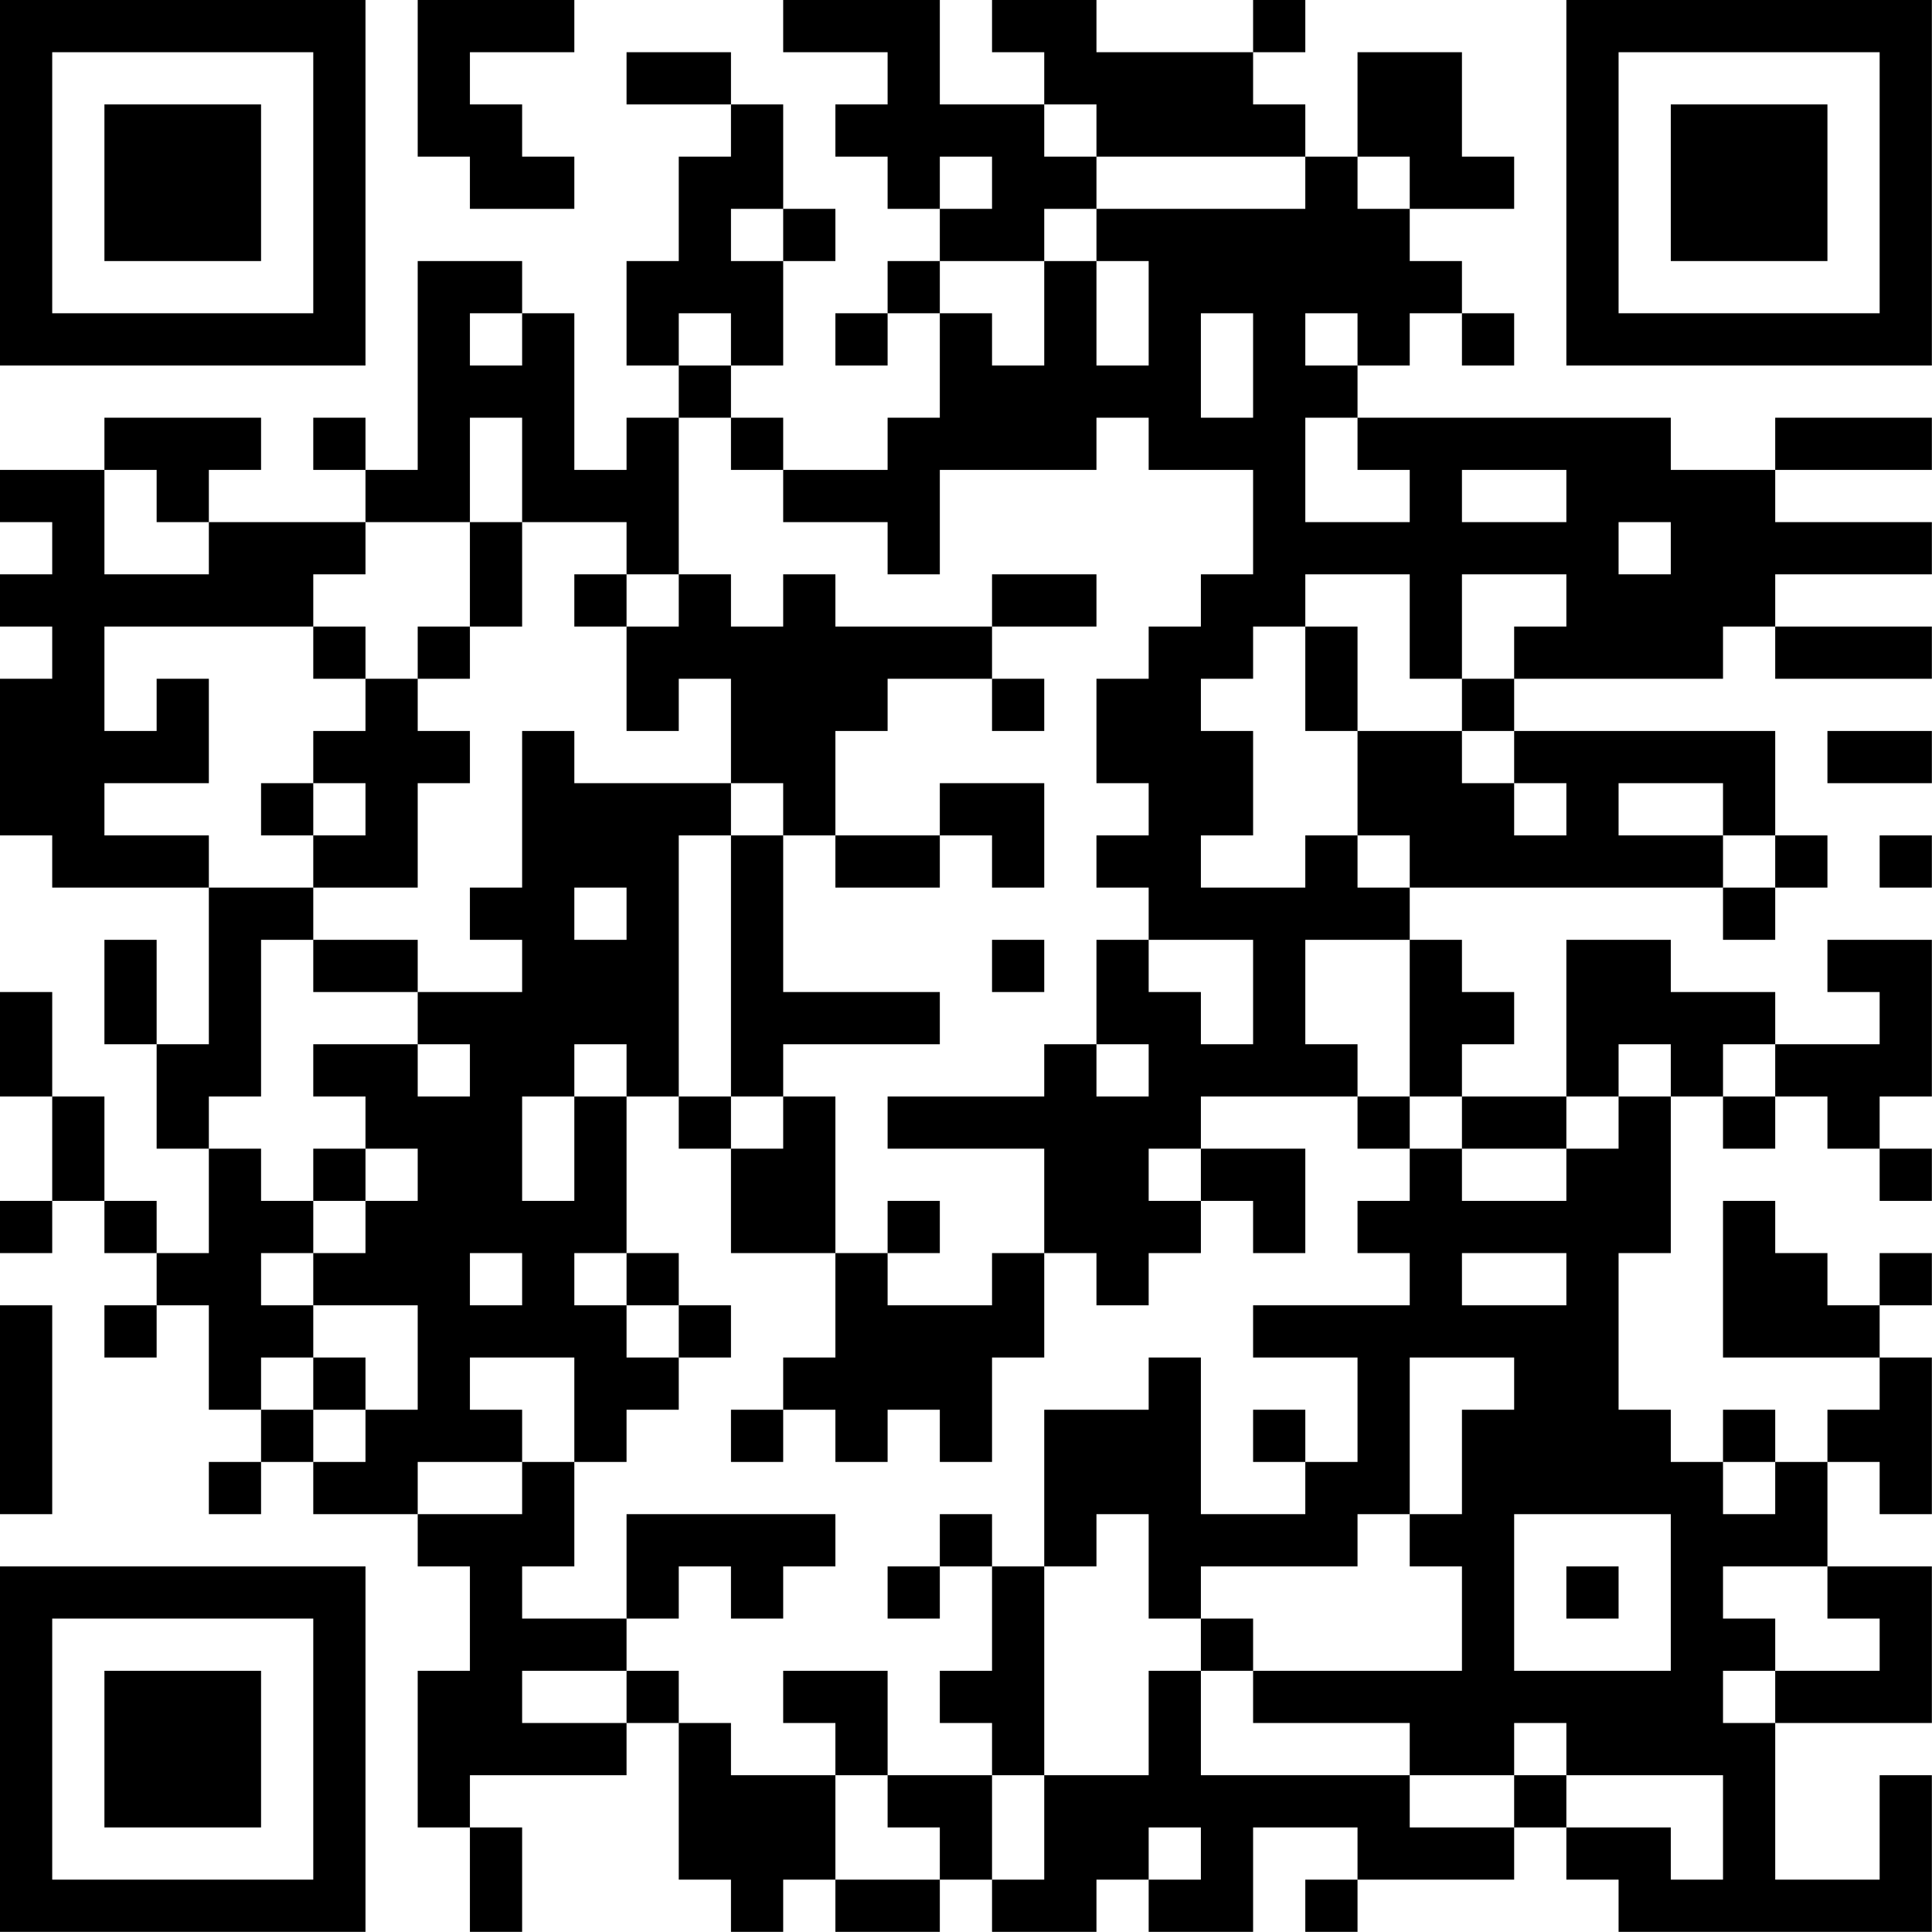 <?xml version="1.0" encoding="UTF-8"?>
<svg xmlns="http://www.w3.org/2000/svg" version="1.1" width="200" height="200" viewBox="0 0 200 200"><rect x="0" y="0" width="200" height="200" fill="#ffffff"/><g transform="scale(5.405)"><g transform="translate(0,0)"><path fill-rule="evenodd" d="M8 0L8 3L9 3L9 4L11 4L11 3L10 3L10 2L9 2L9 1L11 1L11 0ZM15 0L15 1L17 1L17 2L16 2L16 3L17 3L17 4L18 4L18 5L17 5L17 6L16 6L16 7L17 7L17 6L18 6L18 8L17 8L17 9L15 9L15 8L14 8L14 7L15 7L15 5L16 5L16 4L15 4L15 2L14 2L14 1L12 1L12 2L14 2L14 3L13 3L13 5L12 5L12 7L13 7L13 8L12 8L12 9L11 9L11 6L10 6L10 5L8 5L8 9L7 9L7 8L6 8L6 9L7 9L7 10L4 10L4 9L5 9L5 8L2 8L2 9L0 9L0 10L1 10L1 11L0 11L0 12L1 12L1 13L0 13L0 16L1 16L1 17L4 17L4 20L3 20L3 18L2 18L2 20L3 20L3 22L4 22L4 24L3 24L3 23L2 23L2 21L1 21L1 19L0 19L0 21L1 21L1 23L0 23L0 24L1 24L1 23L2 23L2 24L3 24L3 25L2 25L2 26L3 26L3 25L4 25L4 27L5 27L5 28L4 28L4 29L5 29L5 28L6 28L6 29L8 29L8 30L9 30L9 32L8 32L8 35L9 35L9 37L10 37L10 35L9 35L9 34L12 34L12 33L13 33L13 36L14 36L14 37L15 37L15 36L16 36L16 37L18 37L18 36L19 36L19 37L21 37L21 36L22 36L22 37L24 37L24 35L26 35L26 36L25 36L25 37L26 37L26 36L29 36L29 35L30 35L30 36L31 36L31 37L37 37L37 34L36 34L36 36L34 36L34 33L37 33L37 30L35 30L35 28L36 28L36 29L37 29L37 26L36 26L36 25L37 25L37 24L36 24L36 25L35 25L35 24L34 24L34 23L33 23L33 26L36 26L36 27L35 27L35 28L34 28L34 27L33 27L33 28L32 28L32 27L31 27L31 24L32 24L32 21L33 21L33 22L34 22L34 21L35 21L35 22L36 22L36 23L37 23L37 22L36 22L36 21L37 21L37 18L35 18L35 19L36 19L36 20L34 20L34 19L32 19L32 18L30 18L30 21L28 21L28 20L29 20L29 19L28 19L28 18L27 18L27 17L33 17L33 18L34 18L34 17L35 17L35 16L34 16L34 14L29 14L29 13L33 13L33 12L34 12L34 13L37 13L37 12L34 12L34 11L37 11L37 10L34 10L34 9L37 9L37 8L34 8L34 9L32 9L32 8L26 8L26 7L27 7L27 6L28 6L28 7L29 7L29 6L28 6L28 5L27 5L27 4L29 4L29 3L28 3L28 1L26 1L26 3L25 3L25 2L24 2L24 1L25 1L25 0L24 0L24 1L21 1L21 0L19 0L19 1L20 1L20 2L18 2L18 0ZM20 2L20 3L21 3L21 4L20 4L20 5L18 5L18 6L19 6L19 7L20 7L20 5L21 5L21 7L22 7L22 5L21 5L21 4L25 4L25 3L21 3L21 2ZM18 3L18 4L19 4L19 3ZM26 3L26 4L27 4L27 3ZM14 4L14 5L15 5L15 4ZM9 6L9 7L10 7L10 6ZM13 6L13 7L14 7L14 6ZM23 6L23 8L24 8L24 6ZM25 6L25 7L26 7L26 6ZM9 8L9 10L7 10L7 11L6 11L6 12L2 12L2 14L3 14L3 13L4 13L4 15L2 15L2 16L4 16L4 17L6 17L6 18L5 18L5 21L4 21L4 22L5 22L5 23L6 23L6 24L5 24L5 25L6 25L6 26L5 26L5 27L6 27L6 28L7 28L7 27L8 27L8 25L6 25L6 24L7 24L7 23L8 23L8 22L7 22L7 21L6 21L6 20L8 20L8 21L9 21L9 20L8 20L8 19L10 19L10 18L9 18L9 17L10 17L10 14L11 14L11 15L14 15L14 16L13 16L13 21L12 21L12 20L11 20L11 21L10 21L10 23L11 23L11 21L12 21L12 24L11 24L11 25L12 25L12 26L13 26L13 27L12 27L12 28L11 28L11 26L9 26L9 27L10 27L10 28L8 28L8 29L10 29L10 28L11 28L11 30L10 30L10 31L12 31L12 32L10 32L10 33L12 33L12 32L13 32L13 33L14 33L14 34L16 34L16 36L18 36L18 35L17 35L17 34L19 34L19 36L20 36L20 34L22 34L22 32L23 32L23 34L27 34L27 35L29 35L29 34L30 34L30 35L32 35L32 36L33 36L33 34L30 34L30 33L29 33L29 34L27 34L27 33L24 33L24 32L28 32L28 30L27 30L27 29L28 29L28 27L29 27L29 26L27 26L27 29L26 29L26 30L23 30L23 31L22 31L22 29L21 29L21 30L20 30L20 27L22 27L22 26L23 26L23 29L25 29L25 28L26 28L26 26L24 26L24 25L27 25L27 24L26 24L26 23L27 23L27 22L28 22L28 23L30 23L30 22L31 22L31 21L32 21L32 20L31 20L31 21L30 21L30 22L28 22L28 21L27 21L27 18L25 18L25 20L26 20L26 21L23 21L23 22L22 22L22 23L23 23L23 24L22 24L22 25L21 25L21 24L20 24L20 22L17 22L17 21L20 21L20 20L21 20L21 21L22 21L22 20L21 20L21 18L22 18L22 19L23 19L23 20L24 20L24 18L22 18L22 17L21 17L21 16L22 16L22 15L21 15L21 13L22 13L22 12L23 12L23 11L24 11L24 9L22 9L22 8L21 8L21 9L18 9L18 11L17 11L17 10L15 10L15 9L14 9L14 8L13 8L13 11L12 11L12 10L10 10L10 8ZM25 8L25 10L27 10L27 9L26 9L26 8ZM2 9L2 11L4 11L4 10L3 10L3 9ZM28 9L28 10L30 10L30 9ZM9 10L9 12L8 12L8 13L7 13L7 12L6 12L6 13L7 13L7 14L6 14L6 15L5 15L5 16L6 16L6 17L8 17L8 15L9 15L9 14L8 14L8 13L9 13L9 12L10 12L10 10ZM31 10L31 11L32 11L32 10ZM11 11L11 12L12 12L12 14L13 14L13 13L14 13L14 15L15 15L15 16L14 16L14 21L13 21L13 22L14 22L14 24L16 24L16 26L15 26L15 27L14 27L14 28L15 28L15 27L16 27L16 28L17 28L17 27L18 27L18 28L19 28L19 26L20 26L20 24L19 24L19 25L17 25L17 24L18 24L18 23L17 23L17 24L16 24L16 21L15 21L15 20L18 20L18 19L15 19L15 16L16 16L16 17L18 17L18 16L19 16L19 17L20 17L20 15L18 15L18 16L16 16L16 14L17 14L17 13L19 13L19 14L20 14L20 13L19 13L19 12L21 12L21 11L19 11L19 12L16 12L16 11L15 11L15 12L14 12L14 11L13 11L13 12L12 12L12 11ZM25 11L25 12L24 12L24 13L23 13L23 14L24 14L24 16L23 16L23 17L25 17L25 16L26 16L26 17L27 17L27 16L26 16L26 14L28 14L28 15L29 15L29 16L30 16L30 15L29 15L29 14L28 14L28 13L29 13L29 12L30 12L30 11L28 11L28 13L27 13L27 11ZM25 12L25 14L26 14L26 12ZM35 14L35 15L37 15L37 14ZM6 15L6 16L7 16L7 15ZM31 15L31 16L33 16L33 17L34 17L34 16L33 16L33 15ZM36 16L36 17L37 17L37 16ZM11 17L11 18L12 18L12 17ZM6 18L6 19L8 19L8 18ZM19 18L19 19L20 19L20 18ZM33 20L33 21L34 21L34 20ZM14 21L14 22L15 22L15 21ZM26 21L26 22L27 22L27 21ZM6 22L6 23L7 23L7 22ZM23 22L23 23L24 23L24 24L25 24L25 22ZM9 24L9 25L10 25L10 24ZM12 24L12 25L13 25L13 26L14 26L14 25L13 25L13 24ZM28 24L28 25L30 25L30 24ZM0 25L0 29L1 29L1 25ZM6 26L6 27L7 27L7 26ZM24 27L24 28L25 28L25 27ZM33 28L33 29L34 29L34 28ZM12 29L12 31L13 31L13 30L14 30L14 31L15 31L15 30L16 30L16 29ZM18 29L18 30L17 30L17 31L18 31L18 30L19 30L19 32L18 32L18 33L19 33L19 34L20 34L20 30L19 30L19 29ZM29 29L29 32L32 32L32 29ZM30 30L30 31L31 31L31 30ZM33 30L33 31L34 31L34 32L33 32L33 33L34 33L34 32L36 32L36 31L35 31L35 30ZM23 31L23 32L24 32L24 31ZM15 32L15 33L16 33L16 34L17 34L17 32ZM22 35L22 36L23 36L23 35ZM0 0L0 7L7 7L7 0ZM1 1L1 6L6 6L6 1ZM2 2L2 5L5 5L5 2ZM30 0L30 7L37 7L37 0ZM31 1L31 6L36 6L36 1ZM32 2L32 5L35 5L35 2ZM0 30L0 37L7 37L7 30ZM1 31L1 36L6 36L6 31ZM2 32L2 35L5 35L5 32Z" fill="#000000"/></g></g></svg>
